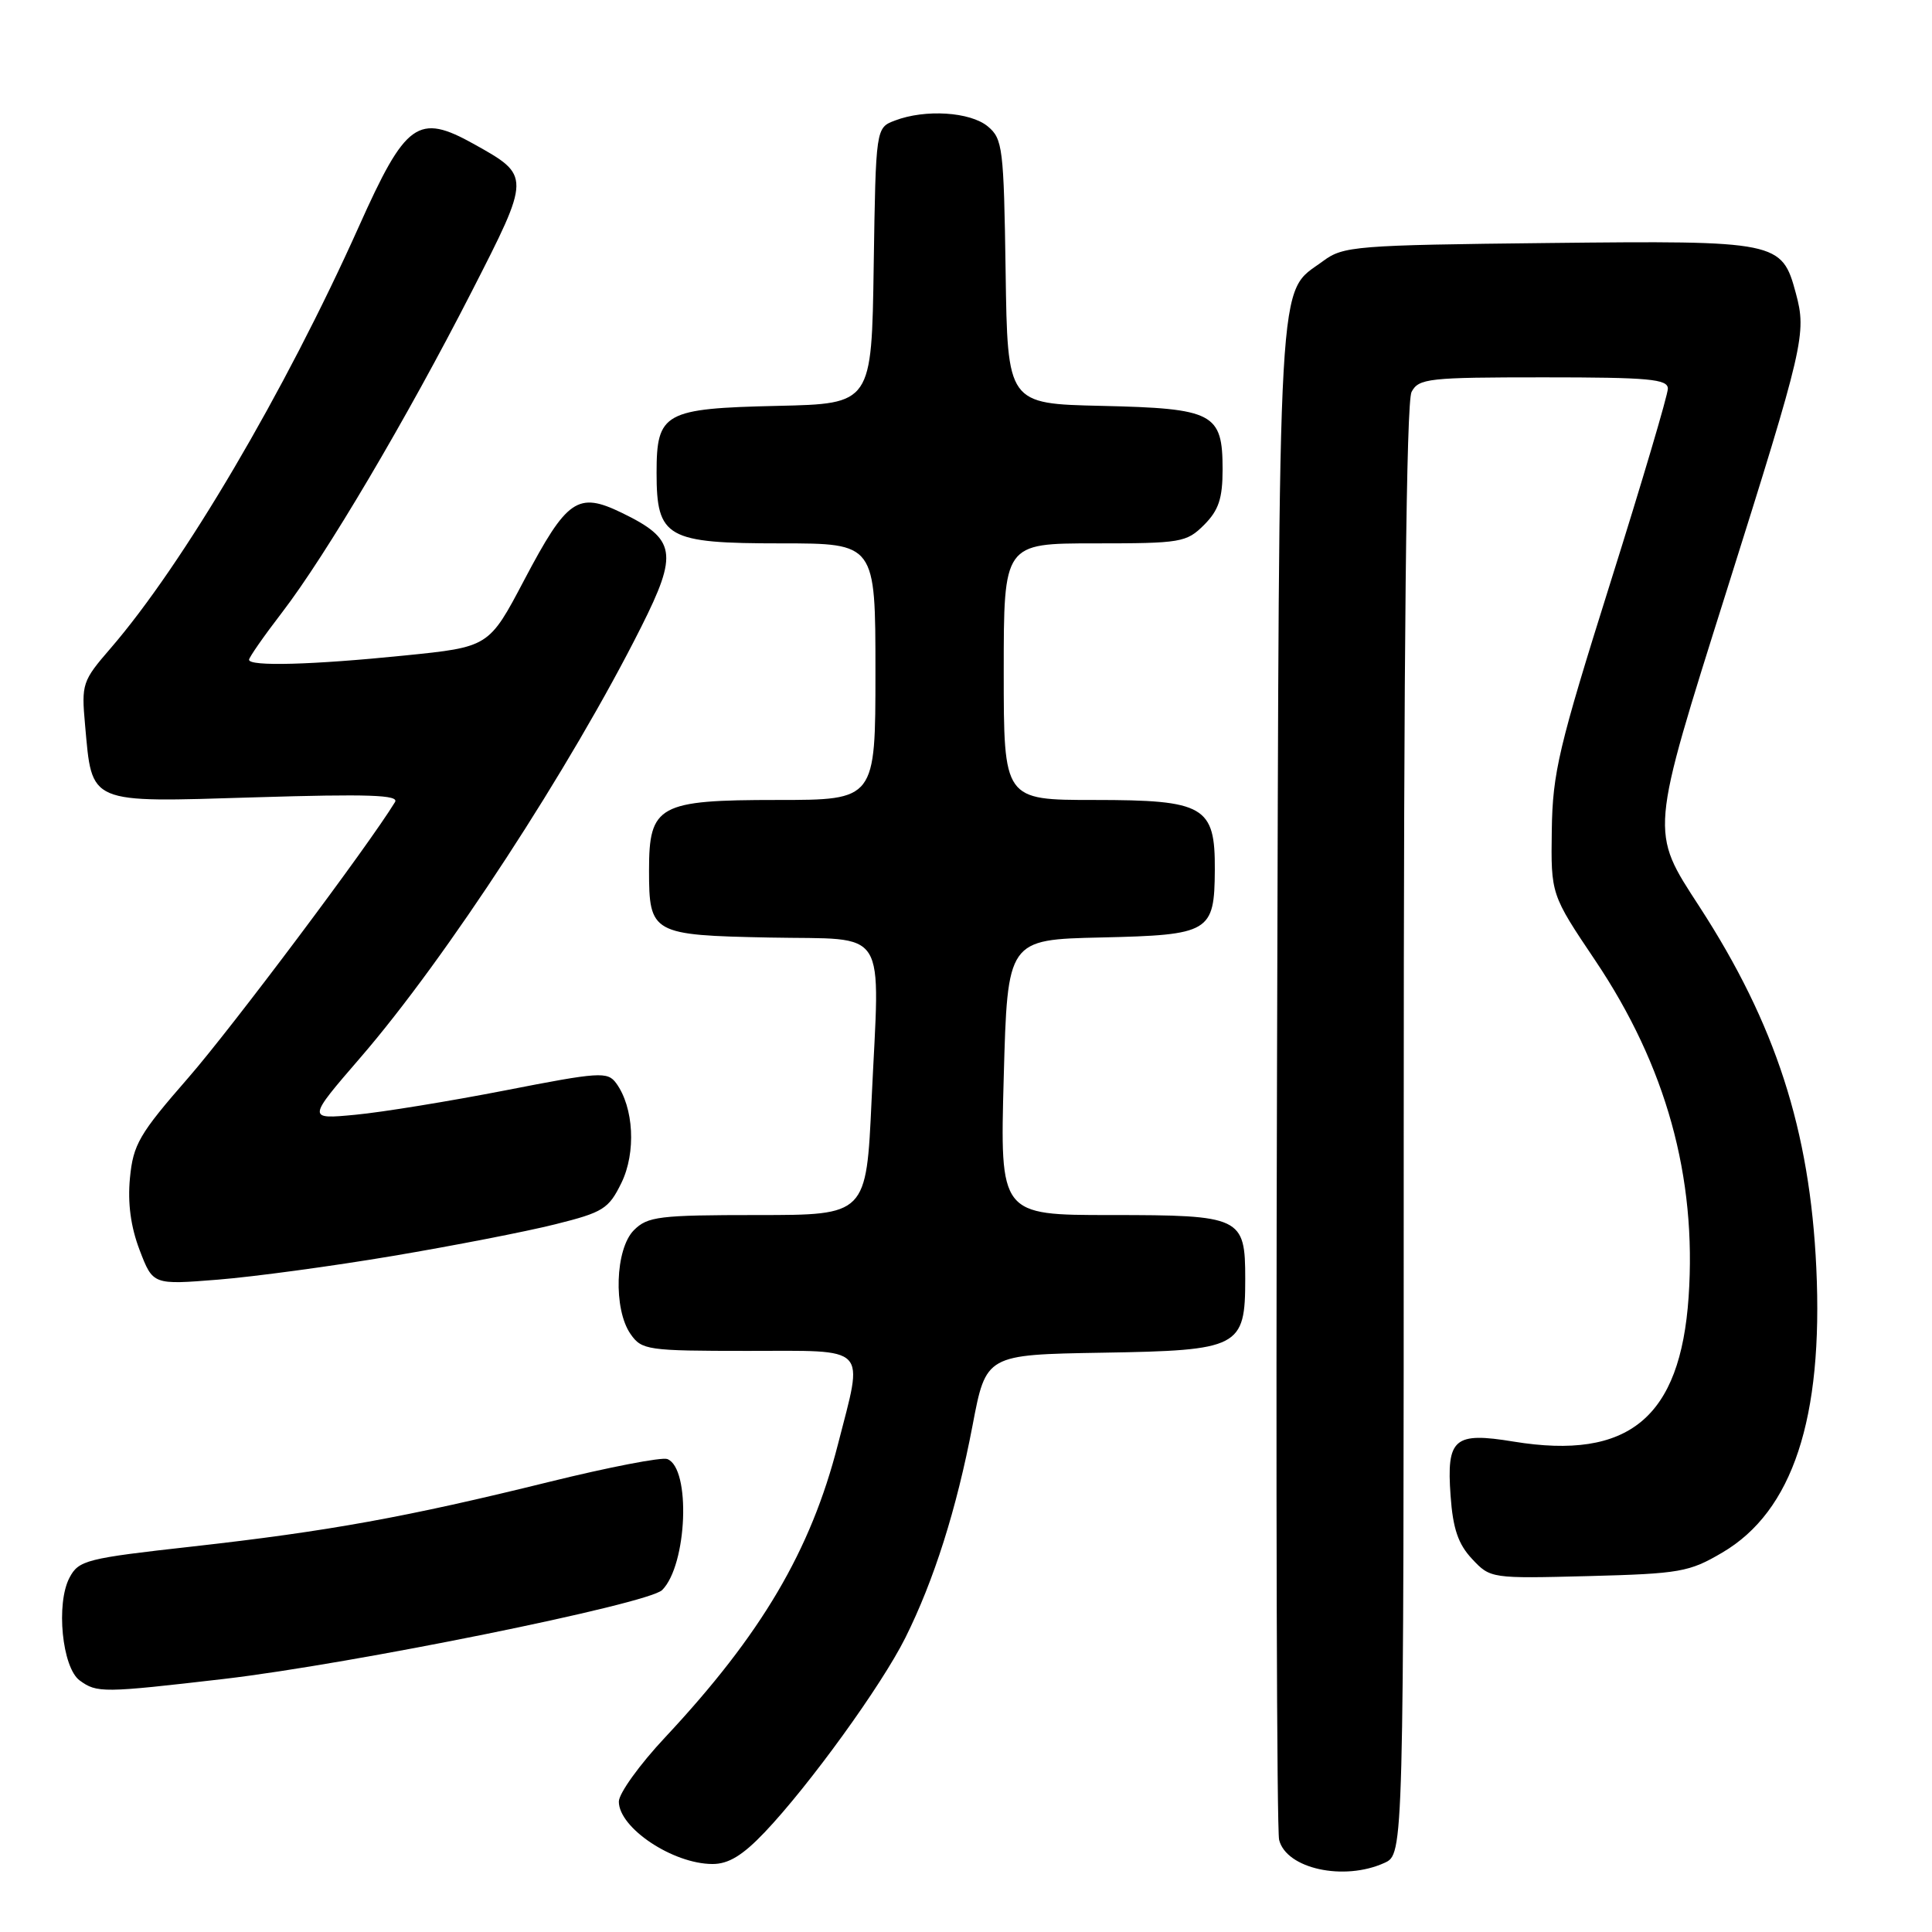 <?xml version="1.0" encoding="UTF-8" standalone="no"?>
<!DOCTYPE svg PUBLIC "-//W3C//DTD SVG 1.1//EN" "http://www.w3.org/Graphics/SVG/1.1/DTD/svg11.dtd" >
<svg xmlns="http://www.w3.org/2000/svg" xmlns:xlink="http://www.w3.org/1999/xlink" version="1.1" viewBox="0 0 256 256">
 <g >
 <path fill="currentColor"
d=" M 183.45 246.84 C 186.00 245.68 186.00 245.68 186.00 149.77 C 186.00 85.58 186.34 53.23 187.04 51.93 C 187.99 50.14 189.28 50.00 204.54 50.00 C 218.50 50.00 221.00 50.23 221.00 51.50 C 221.00 52.32 217.57 63.91 213.37 77.25 C 206.53 99.01 205.73 102.37 205.62 110.01 C 205.50 118.52 205.50 118.52 211.38 127.27 C 220.76 141.24 224.84 155.93 223.75 171.86 C 222.65 187.87 215.82 193.51 200.57 191.02 C 192.67 189.72 191.66 190.59 192.21 198.20 C 192.52 202.57 193.22 204.61 195.06 206.57 C 197.48 209.16 197.59 209.17 210.50 208.84 C 222.60 208.52 223.83 208.31 228.22 205.72 C 237.54 200.25 241.60 187.95 240.67 168.00 C 239.82 149.73 235.28 135.70 225.18 120.13 C 218.62 110.03 218.56 110.74 228.81 78.21 C 239.05 45.71 239.40 44.19 237.96 38.86 C 236.11 31.97 235.61 31.87 205.18 32.20 C 179.57 32.48 177.99 32.61 175.32 34.59 C 169.19 39.13 169.53 33.22 169.21 142.00 C 169.05 196.72 169.18 242.53 169.49 243.79 C 170.44 247.62 178.08 249.29 183.45 246.84 Z  M 101.32 242.79 C 107.24 236.56 116.79 223.36 119.95 217.04 C 123.76 209.41 126.75 199.97 128.87 188.87 C 130.65 179.50 130.65 179.50 146.08 179.24 C 164.26 178.94 165.00 178.56 165.00 169.46 C 165.00 161.25 164.48 161.00 147.18 161.00 C 132.50 161.00 132.50 161.00 133.00 142.75 C 133.50 124.50 133.50 124.50 145.91 124.22 C 160.33 123.89 160.92 123.54 160.97 115.25 C 161.02 106.82 159.61 106.00 145.00 106.00 C 133.00 106.00 133.00 106.00 133.00 89.00 C 133.00 72.00 133.00 72.00 145.05 72.00 C 156.50 72.00 157.21 71.88 159.55 69.55 C 161.48 67.61 162.00 66.06 162.00 62.20 C 162.00 54.73 160.83 54.12 145.96 53.78 C 133.50 53.50 133.50 53.50 133.25 36.00 C 133.01 19.59 132.86 18.39 130.89 16.75 C 128.56 14.82 122.60 14.44 118.59 15.97 C 116.05 16.93 116.05 16.93 115.77 35.22 C 115.50 53.50 115.50 53.50 103.04 53.78 C 87.99 54.12 87.00 54.67 87.00 62.65 C 87.00 71.26 88.31 72.00 103.50 72.00 C 116.00 72.00 116.00 72.00 116.00 89.00 C 116.00 106.00 116.00 106.00 103.00 106.00 C 87.26 106.00 86.00 106.69 86.00 115.31 C 86.00 123.71 86.38 123.92 102.00 124.23 C 117.94 124.55 116.58 122.38 115.49 145.75 C 114.79 161.00 114.79 161.00 100.39 161.00 C 87.33 161.00 85.81 161.19 84.00 163.00 C 81.51 165.49 81.25 173.49 83.56 176.78 C 85.04 178.89 85.78 179.00 99.06 179.00 C 115.30 179.00 114.43 178.10 111.03 191.39 C 107.42 205.49 100.90 216.55 88.14 230.20 C 84.76 233.80 82.00 237.64 82.00 238.72 C 82.00 242.21 89.16 246.98 94.40 246.99 C 96.52 247.00 98.40 245.86 101.32 242.79 Z  M 29.66 222.47 C 46.60 220.49 85.90 212.53 87.74 210.69 C 91.06 207.37 91.57 194.54 88.42 193.33 C 87.69 193.05 80.66 194.41 72.80 196.35 C 53.85 201.03 43.53 202.90 25.51 204.92 C 11.41 206.49 10.43 206.74 9.21 209.05 C 7.39 212.49 8.23 220.96 10.56 222.67 C 12.85 224.34 13.63 224.33 29.66 222.47 Z  M 52.05 166.42 C 60.06 165.07 69.73 163.19 73.55 162.23 C 79.93 160.64 80.65 160.19 82.34 156.74 C 84.30 152.72 83.99 146.73 81.64 143.52 C 80.50 141.97 79.43 142.04 66.96 144.48 C 59.56 145.92 50.62 147.38 47.10 147.71 C 40.69 148.32 40.69 148.32 47.77 140.12 C 59.08 127.04 75.63 101.66 84.95 83.10 C 89.89 73.28 89.58 71.43 82.39 67.95 C 76.55 65.12 75.14 66.09 69.46 76.86 C 64.79 85.73 64.79 85.73 53.59 86.86 C 41.38 88.10 33.00 88.33 33.00 87.42 C 33.00 87.11 34.96 84.29 37.36 81.17 C 43.18 73.60 53.91 55.44 62.49 38.66 C 70.35 23.29 70.35 23.31 62.80 19.09 C 55.39 14.96 53.77 16.13 47.56 30.00 C 37.75 51.89 24.29 74.76 14.63 85.93 C 10.91 90.23 10.78 90.62 11.27 96.04 C 12.23 106.65 11.50 106.33 33.79 105.65 C 48.84 105.19 52.92 105.33 52.34 106.28 C 48.81 112.07 30.73 136.18 24.95 142.81 C 18.45 150.26 17.65 151.64 17.22 156.08 C 16.90 159.41 17.32 162.55 18.50 165.64 C 20.26 170.25 20.26 170.25 28.88 169.56 C 33.62 169.18 44.05 167.77 52.05 166.42 Z "/>
</g>
</svg>